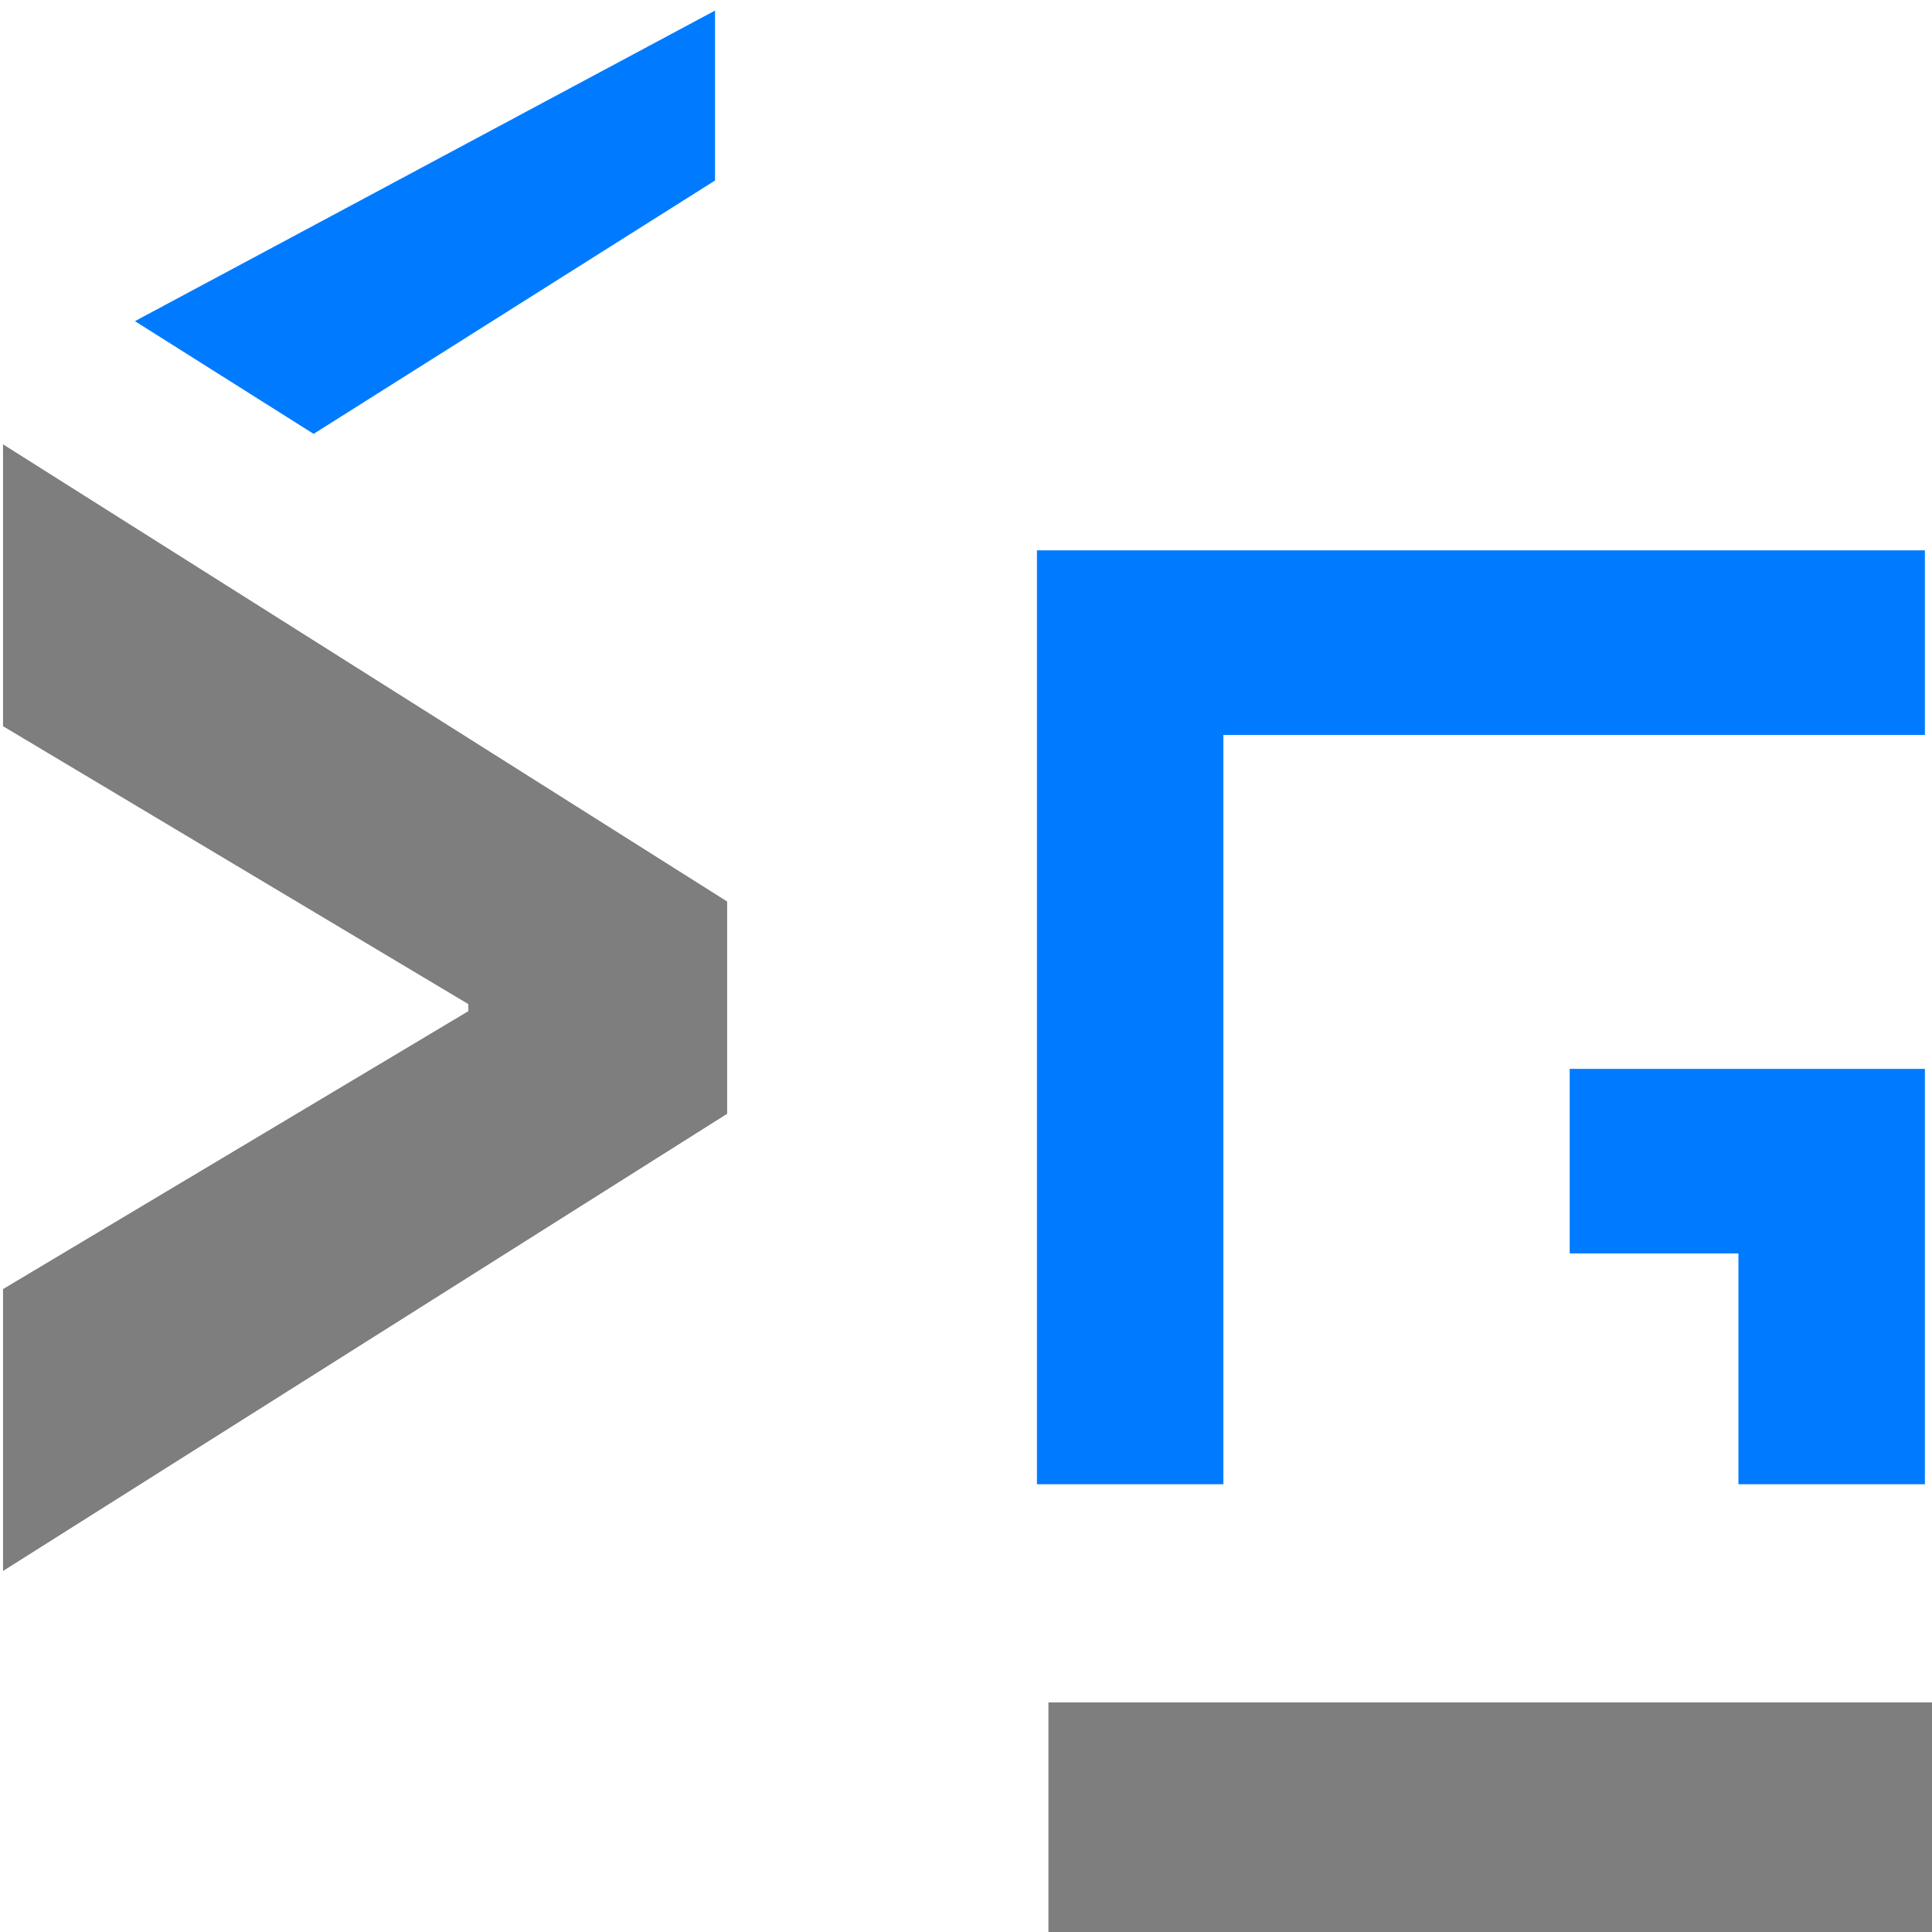 <?xml version="1.0" encoding="UTF-8" standalone="no"?>
<!-- Created with Inkscape (http://www.inkscape.org/) -->

<svg
   xmlns:dc="http://purl.org/dc/elements/1.1/"
   xmlns:cc="http://creativecommons.org/ns#"
   xmlns:rdf="http://www.w3.org/1999/02/22-rdf-syntax-ns#"
   xmlns:svg="http://www.w3.org/2000/svg"
   xmlns="http://www.w3.org/2000/svg"
   xmlns:sodipodi="http://sodipodi.sourceforge.net/DTD/sodipodi-0.dtd"
   xmlns:inkscape="http://www.inkscape.org/namespaces/inkscape"
   width="24.348mm"
   height="24.348mm"
   viewBox="0 0 24.348 24.348"
   version="1.1"
   id="svg8"
   inkscape:version="0.92.3 (2405546, 2018-03-11)"
   sodipodi:docname="sglavoie.svg">
  <defs
     id="defs2">
    <inkscape:perspective
       sodipodi:type="inkscape:persp3d"
       inkscape:vp_x="0 : 148.5 : 1"
       inkscape:vp_y="0 : 1000 : 0"
       inkscape:vp_z="210 : 148.5 : 1"
       inkscape:persp3d-origin="105 : 99.000002 : 1"
       id="perspective903" />
  </defs>
  <sodipodi:namedview
     id="base"
     pagecolor="#ffffff"
     bordercolor="#666666"
     borderopacity="1.0"
     inkscape:pageopacity="0.0"
     inkscape:pageshadow="2"
     inkscape:zoom="2"
     inkscape:cx="72.760198"
     inkscape:cy="6.794691"
     inkscape:document-units="mm"
     inkscape:current-layer="layer2"
     showgrid="false"
     showborder="false"
     inkscape:snap-bbox="true"
     inkscape:bbox-paths="true"
     inkscape:bbox-nodes="true"
     inkscape:snap-bbox-edge-midpoints="true"
     inkscape:snap-bbox-midpoints="true"
     inkscape:object-paths="true"
     inkscape:snap-intersection-paths="true"
     inkscape:snap-smooth-nodes="true"
     inkscape:snap-midpoints="true"
     inkscape:snap-object-midpoints="true"
     inkscape:snap-center="true"
     inkscape:window-width="1366"
     inkscape:window-height="727"
     inkscape:window-x="0"
     inkscape:window-y="41"
     inkscape:window-maximized="0"
     inkscape:measure-start="-350.963,778.817"
     inkscape:measure-end="-350.963,762.817"
     fit-margin-top="0"
     fit-margin-left="0"
     fit-margin-right="0"
     fit-margin-bottom="0" />
  <g
     inkscape:label="Layer 1"
     inkscape:groupmode="layer"
     id="layer1"
     transform="translate(81.397,-84.454)" />
  <g
     inkscape:groupmode="layer"
     id="layer3"
     inkscape:label="Layer 3"
     transform="translate(81.397,-84.454)" />
  <g
     inkscape:groupmode="layer"
     id="layer2"
     inkscape:label="Layer 2"
     transform="translate(81.397,-84.454)">
    <g
       aria-label="&gt;_"
       style="font-style:normal;font-weight:normal;font-size:10.583px;line-height:1.25;font-family:sans-serif;letter-spacing:0px;word-spacing:0px;fill:#7e7e7e;fill-opacity:1;stroke:none;stroke-width:0.121;stroke-linecap:round;stroke-linejoin:round;stroke-miterlimit:4;stroke-dasharray:none;stroke-opacity:0"
       id="text875"
       transform="matrix(2.199,0,0,2.177,131.375,-111.517)">
      <path
         d="m -92.592,96.466 -4.149,2.646 v -1.63 l 2.667,-1.609 v -0.042 l -2.667,-1.609 v -1.63 l 4.149,2.646 z"
         style="font-style:normal;font-variant:normal;font-weight:900;font-stretch:normal;font-family:'Source Code Pro';-inkscape-font-specification:'Source Code Pro Heavy';fill:#7e7e7e;fill-opacity:1;stroke:none;stroke-width:0.121;stroke-linecap:round;stroke-linejoin:round;stroke-miterlimit:4;stroke-dasharray:none;stroke-opacity:0"
         id="path877"
         inkscape:connector-curvature="0" />
      <path
         style="font-style:normal;font-variant:normal;font-weight:900;font-stretch:normal;font-family:'Source Code Pro';-inkscape-font-specification:'Source Code Pro Heavy';fill:#7e7e7e;fill-opacity:1;stroke:none;stroke-width:0.121;stroke-linecap:round;stroke-linejoin:round;stroke-miterlimit:4;stroke-dasharray:none;stroke-opacity:0"
         d="m -85.67,99.874 v 1.333 h -5.08 v -1.333 z"
         id="path879"
         inkscape:connector-curvature="0" />
      <path
         style="font-style:normal;font-variant:normal;font-weight:900;font-stretch:normal;font-family:'Source Code Pro';-inkscape-font-specification:'Source Code Pro Heavy';fill:#7e7e7e;fill-opacity:1;stroke:none;stroke-width:0.121;stroke-linecap:round;stroke-linejoin:round;stroke-miterlimit:4;stroke-dasharray:none;stroke-opacity:0"
         d="m -92.592,96.466 -4.149,2.646 v -1.63 l 2.667,-1.609 v -0.042 l -2.667,-1.609 v -1.63 l 4.149,2.646 z"
         id="path882"
         inkscape:connector-curvature="0" />
    </g>
    <g
       style="stroke-width:0.457"
       id="g941"
       transform="matrix(2.199,0,0,2.177,131.963,-111.372)" />
    <path
       style="font-style:normal;font-variant:normal;font-weight:900;font-stretch:normal;font-size:10.583px;line-height:1.25;font-family:'Source Code Pro';-inkscape-font-specification:'Source Code Pro Heavy';letter-spacing:0px;word-spacing:0px;fill:#007bff;fill-opacity:1;stroke:none;stroke-width:1;stroke-linecap:round;stroke-linejoin:round;stroke-miterlimit:4;stroke-dasharray:none;stroke-opacity:1"
       d="m -273.154,319.197 -27.588,14.77 8.498,5.361 19.09,-12.049 z m 15.309,25.67 v 44.412 h 8.867 v -35.635 h 33.361 v -8.777 h -33.361 -0.422 z m 25.336,24.66 v 8.777 h 8.025 v 10.975 h 8.867 v -10.975 -8.777 z"
       transform="scale(0.265)"
       id="path884"
       inkscape:connector-curvature="0" />
  </g>
</svg>
